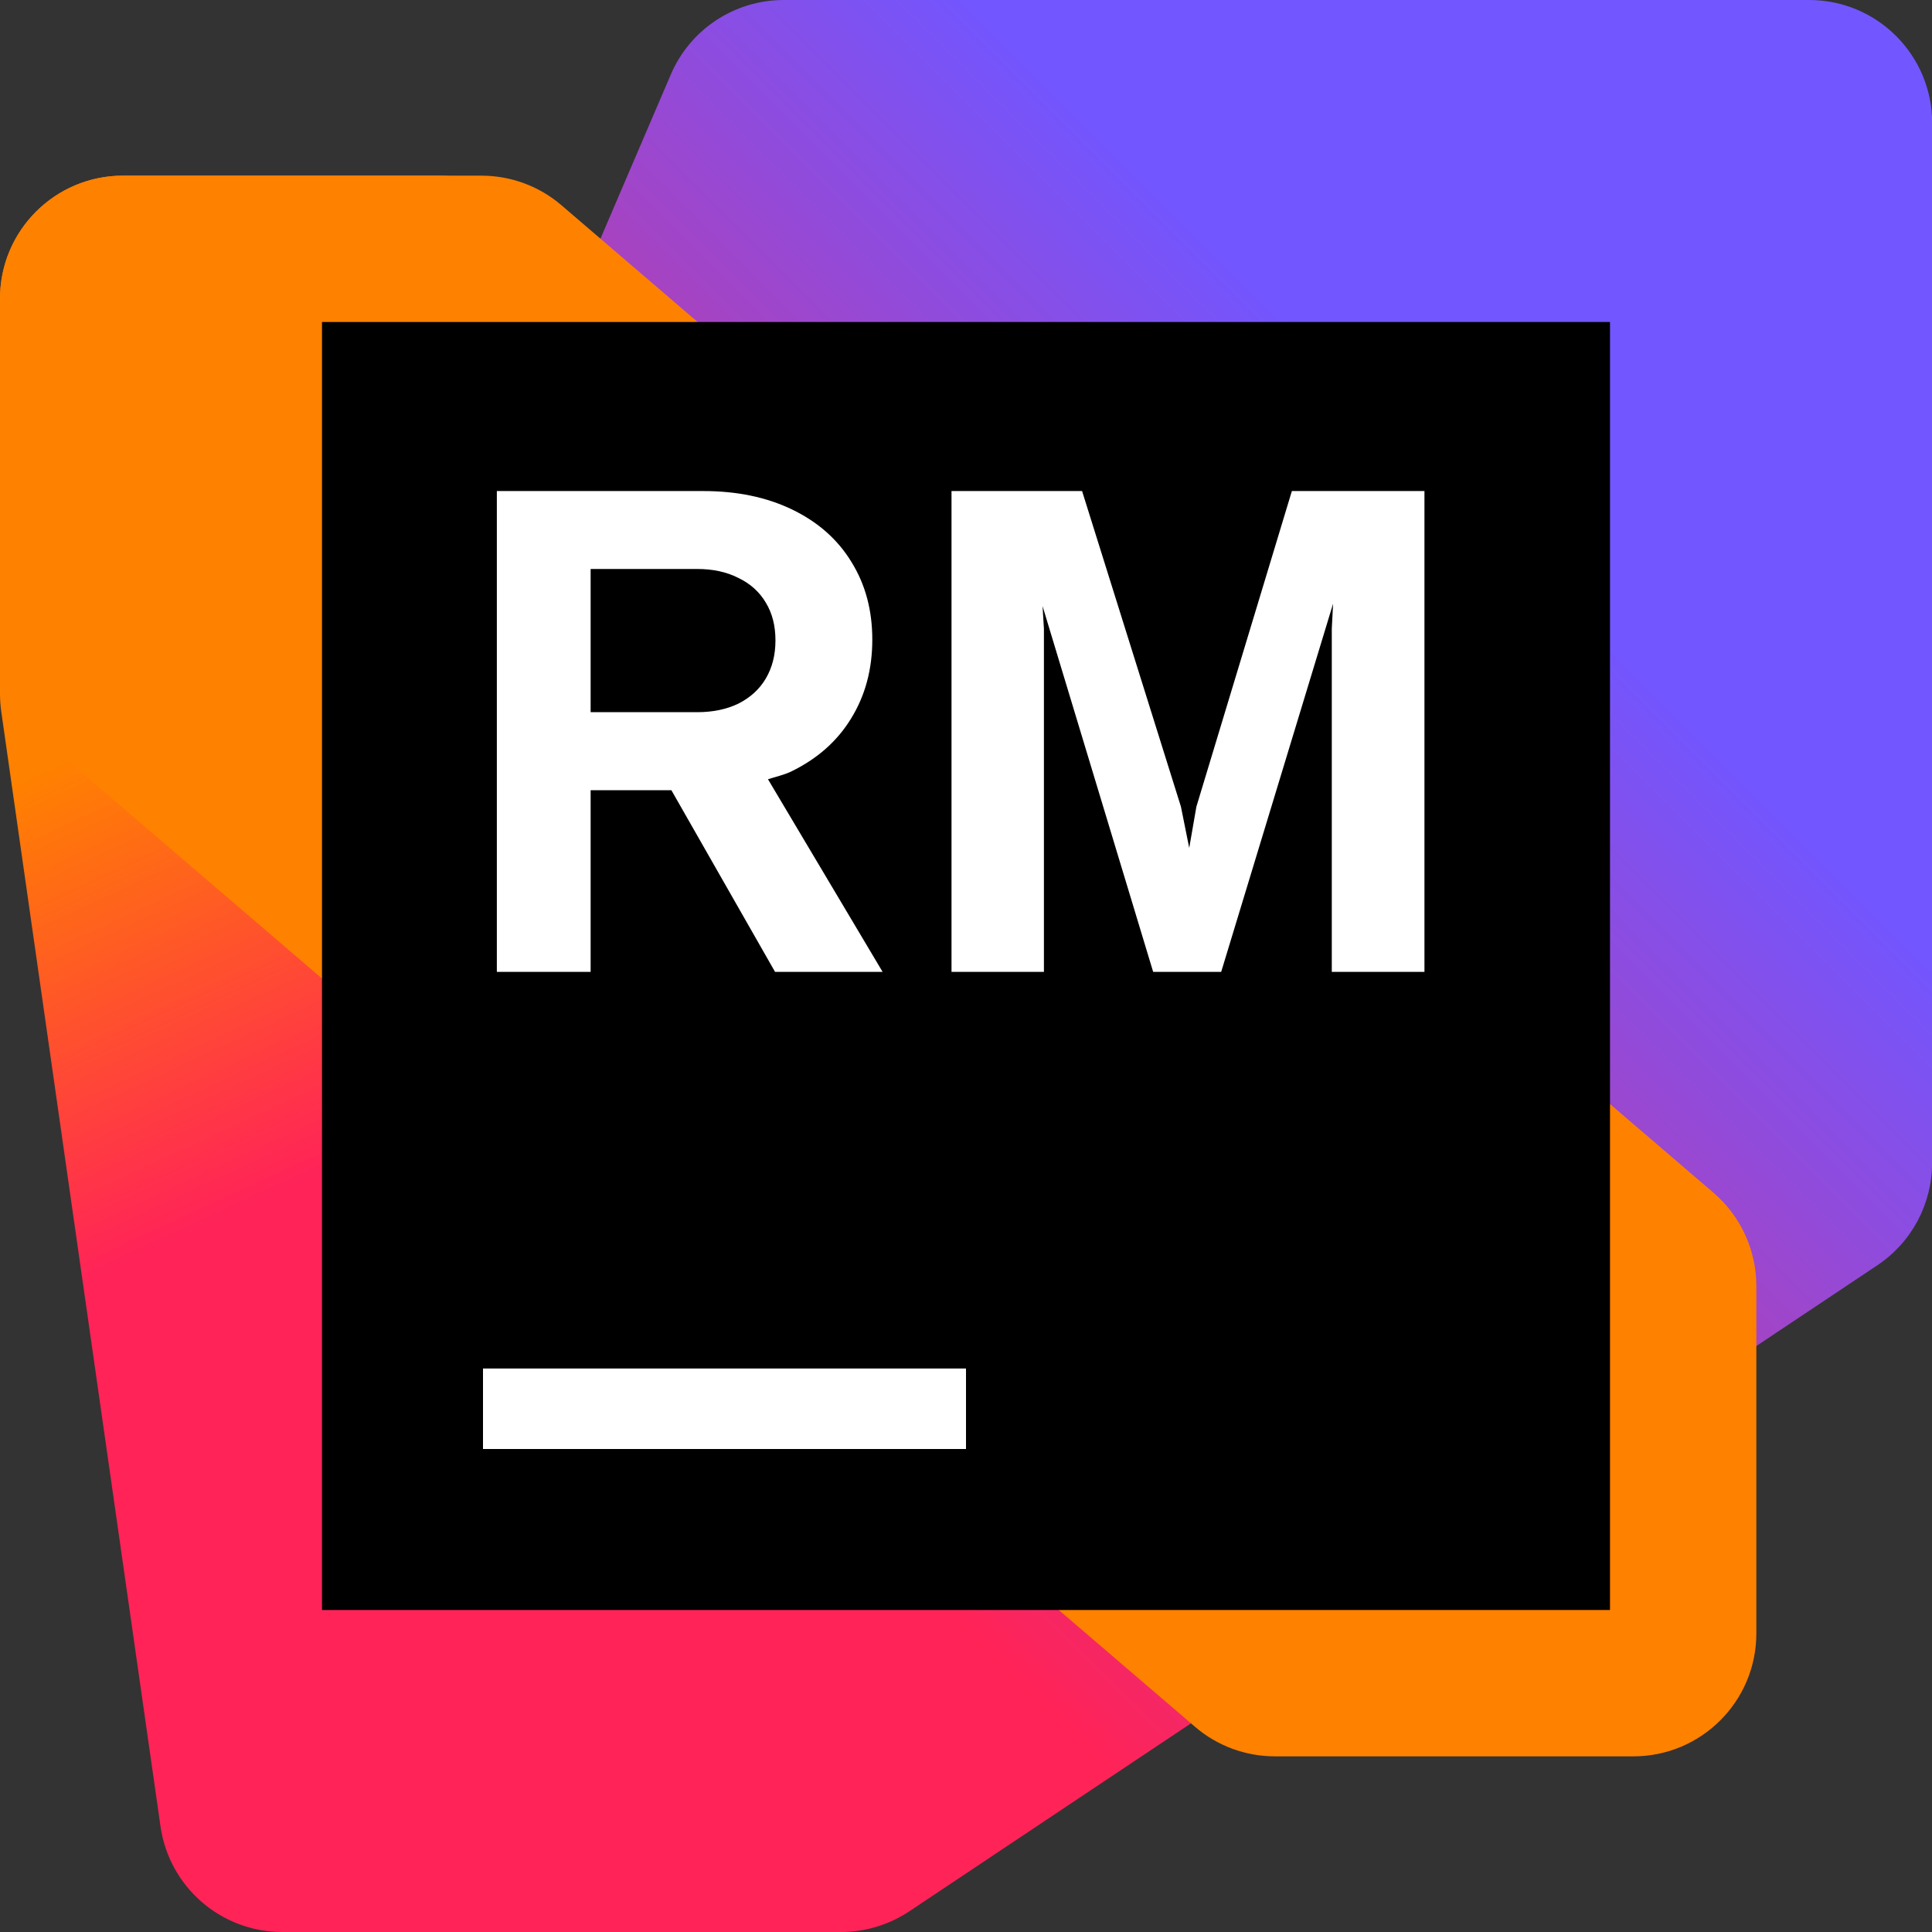 <!-- Copyright 2000-2024 JetBrains s.r.o. and contributors. Use of this source code is governed by the Apache 2.0 license. -->
<svg width="24" height="24" viewBox="0 0 24 24" fill="none" xmlns="http://www.w3.org/2000/svg">
<rect x="0" y="0" width="24" height="24" fill="#333333" stroke="none"/>
<g clip-path="url(#clip0_3917_59723)">
<path d="M22.474 0H9.736C9.125 0 8.573 0.364 8.333 0.926L2.307 14.985C2.226 15.175 2.184 15.379 2.184 15.586V22.473C2.184 23.316 2.867 24 3.711 24H10.448C10.75 24 11.045 23.91 11.296 23.743L23.322 15.717C23.746 15.434 24.001 14.957 24.001 14.447L24.002 1.527C24.002 0.684 23.318 0 22.474 0Z" fill="url(#paint0_linear_3917_59723)"/>
<path d="M5.445 2.182H1.527C0.684 2.182 0 2.865 0 3.709V8.619C0 8.691 0.005 8.763 0.015 8.835L1.994 22.689C2.102 23.441 2.746 24 3.506 24H9.384C10.227 24 10.911 23.316 10.911 22.472L10.909 15.52C10.909 15.356 10.883 15.193 10.831 15.038L6.894 3.226C6.686 2.602 6.102 2.182 5.445 2.182Z" fill="url(#paint1_linear_3917_59723)"/>
<path d="M5.98 2.182L1.527 2.182C0.684 2.183 0 2.866 0 3.71V8.025C0 8.47 0.195 8.894 0.533 9.184L14.844 21.45C15.12 21.688 15.473 21.818 15.838 21.818H20.291C21.134 21.818 21.818 21.134 21.818 20.291V15.975C21.818 15.529 21.623 15.106 21.285 14.816L6.975 2.55C6.698 2.312 6.345 2.182 5.98 2.182V2.182Z" fill="#FF8100"/>
<path d="M20 4H4V20H20V4Z" fill="black"/>
<path d="M9.824 9.586C10.149 9.429 10.398 9.21 10.571 8.928C10.747 8.644 10.836 8.317 10.836 7.947C10.836 7.577 10.749 7.257 10.575 6.978C10.405 6.7 10.16 6.484 9.841 6.33C9.523 6.176 9.155 6.1 8.736 6.1H6.172V12.073H7.337V9.816H8.34L9.628 12.073H10.964L9.54 9.68C9.636 9.649 9.737 9.627 9.824 9.586ZM7.337 7.068H8.66C8.856 7.068 9.027 7.105 9.172 7.179C9.32 7.25 9.434 7.352 9.513 7.486C9.593 7.617 9.633 7.773 9.633 7.955C9.633 8.137 9.593 8.293 9.513 8.429C9.434 8.563 9.32 8.666 9.172 8.741C9.027 8.811 8.856 8.847 8.66 8.847H7.337V7.068Z" fill="white"/>
<path d="M16.048 6.1L14.862 10.021L14.773 10.533L14.67 10.021L13.442 6.1H11.82V12.073H12.968V7.811L12.951 7.529L14.325 12.073H15.17L16.56 7.499L16.544 7.811V12.073H17.695V6.1H16.048Z" fill="white"/>
<path d="M12 17H6V18H12V17Z" fill="white"/>
</g>
<defs>
<linearGradient id="paint0_linear_3917_59723" x1="1.585" y1="22.507" x2="23.599" y2="0.492" gradientUnits="userSpaceOnUse">
<stop offset="0.29" stop-color="#FF2358"/>
<stop offset="0.75" stop-color="#7256FF"/>
</linearGradient>
<linearGradient id="paint1_linear_3917_59723" x1="-0.269" y1="2.858" x2="9.055" y2="22.968" gradientUnits="userSpaceOnUse">
<stop offset="0.29" stop-color="#FF8100"/>
<stop offset="0.56" stop-color="#FF2358"/>
</linearGradient>
<clipPath id="clip0_3917_59723">
<rect width="24" height="24" fill="white"/>
</clipPath>
</defs>
</svg>
